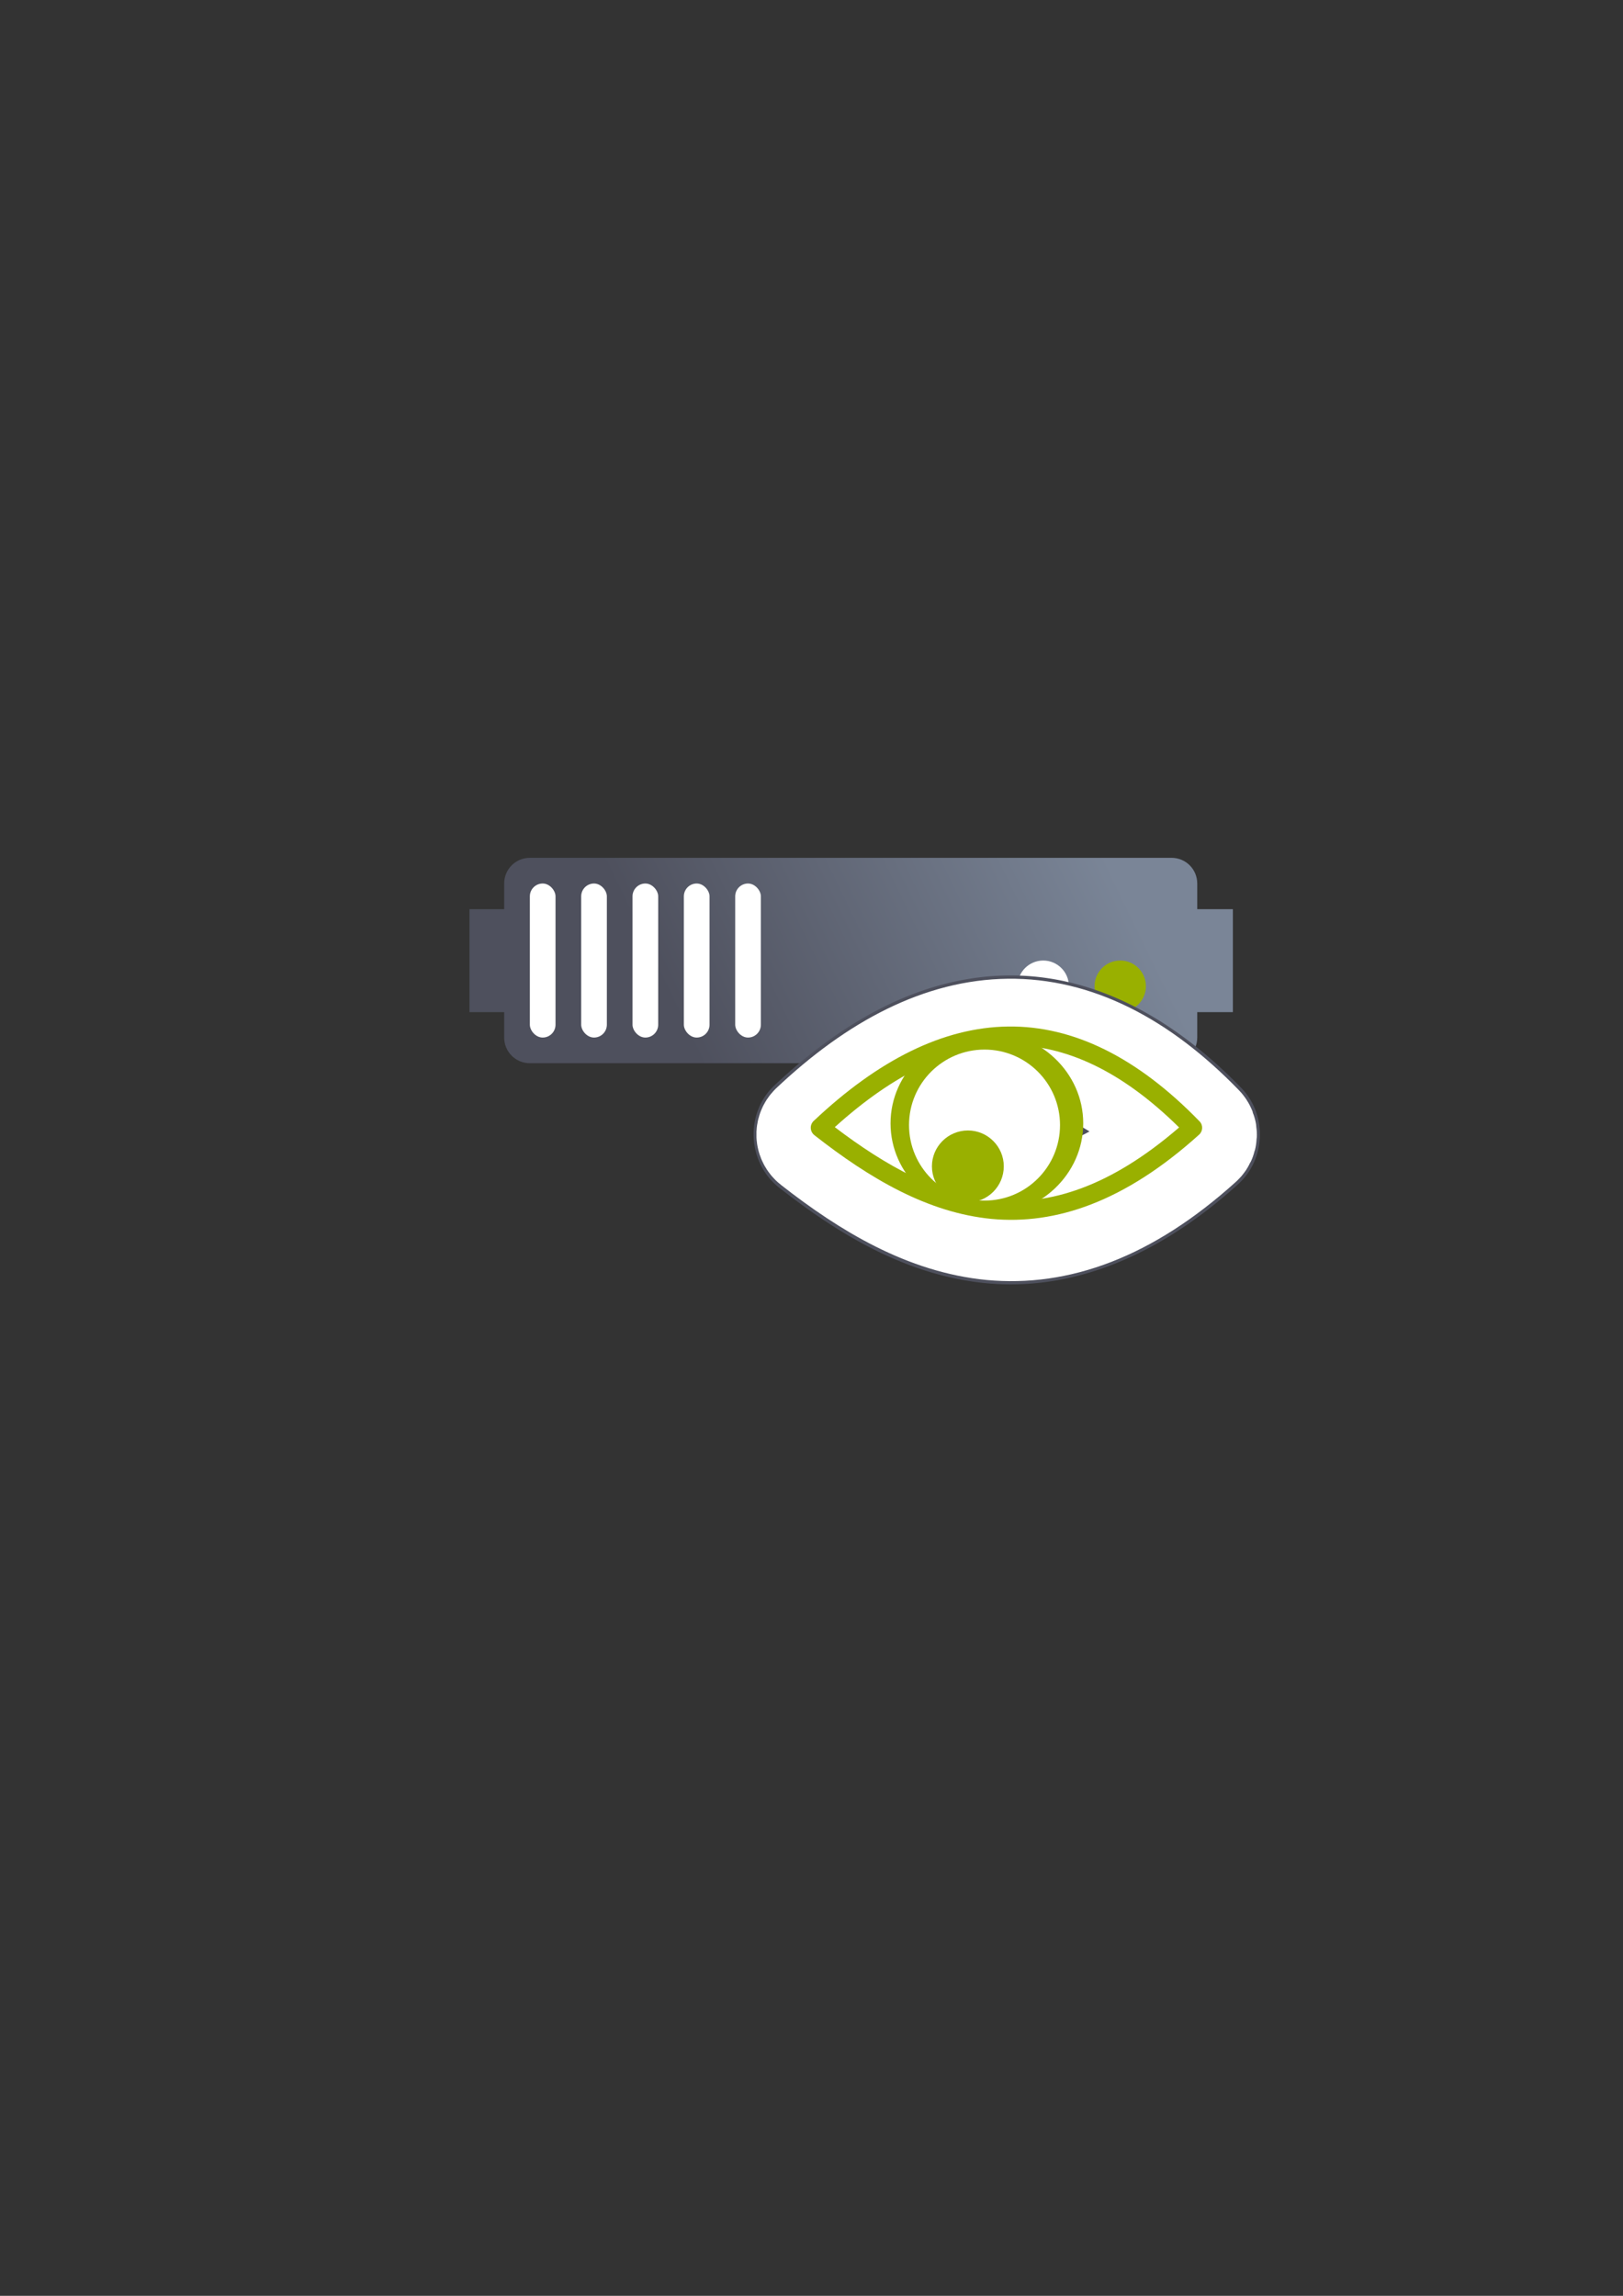 <?xml version="1.0" encoding="UTF-8" standalone="no"?>
<!-- Created with Inkscape (http://www.inkscape.org/) -->

<svg
   xmlns:dc="http://purl.org/dc/elements/1.1/"
   xmlns:cc="http://creativecommons.org/ns#"
   xmlns:rdf="http://www.w3.org/1999/02/22-rdf-syntax-ns#"
   xmlns:svg="http://www.w3.org/2000/svg"
   xmlns="http://www.w3.org/2000/svg"
   xmlns:xlink="http://www.w3.org/1999/xlink"
   xmlns:sodipodi="http://sodipodi.sourceforge.net/DTD/sodipodi-0.dtd"
   xmlns:inkscape="http://www.inkscape.org/namespaces/inkscape"
   width="210mm"
   height="297mm"
   viewBox="0 0 744.094 1052.362"
   id="svg2"
   version="1.1"
   inkscape:version="0.91 r13725"
   inkscape:export-xdpi="4"
   inkscape:export-ydpi="4"
   sodipodi:docname="server-monitoring.svg">
  <rect x="0" y="0" width="744.094" height="1052.362" fill="#333333" stroke="none"/>
  <defs
     id="defs4">
    <linearGradient
       inkscape:collect="always"
       id="linearGradient4199">
      <stop
         style="stop-color:#4e505d;stop-opacity:1;"
         offset="0"
         id="stop4201" />
      <stop
         style="stop-color:#7a8597;stop-opacity:1"
         offset="1"
         id="stop4203" />
    </linearGradient>
    <linearGradient
       id="linearGradient2224">
      <stop
         id="stop2226"
         offset="0"
         style="stop-color:#7c7c7c;stop-opacity:1;" />
      <stop
         id="stop2228"
         offset="1"
         style="stop-color:#b8b8b8;stop-opacity:1;" />
    </linearGradient>
    <linearGradient
       id="linearGradient15218">
      <stop
         id="stop15220"
         offset="0"
         style="stop-color:#eeeeef;stop-opacity:1;" />
      <stop
         id="stop2736"
         offset="0.599"
         style="stop-color:#d3d7cf;stop-opacity:1;" />
      <stop
         id="stop2738"
         offset="0.828"
         style="stop-color:#ffffff;stop-opacity:1;" />
      <stop
         id="stop15222"
         offset="1"
         style="stop-color:#d3d7cf;stop-opacity:1;" />
    </linearGradient>
    <pattern
       y="0"
       x="0"
       height="6"
       width="6"
       patternUnits="userSpaceOnUse"
       id="EMFhbasepattern" />
    <pattern
       y="0"
       x="0"
       height="6"
       width="6"
       patternUnits="userSpaceOnUse"
       id="EMFhbasepattern-5" />
    <linearGradient
       inkscape:collect="always"
       xlink:href="#linearGradient4199"
       id="linearGradient4205"
       x1="321"
       y1="571.362"
       x2="509"
       y2="480.362"
       gradientUnits="userSpaceOnUse"
       gradientTransform="translate(0,-30)" />
    <pattern
       y="0"
       x="0"
       height="6"
       width="6"
       patternUnits="userSpaceOnUse"
       id="EMFhbasepattern-8" />
  </defs>
  <sodipodi:namedview
     id="base"
     pagecolor="#ffffff"
     bordercolor="#666666"
     borderopacity="1.0"
     inkscape:pageopacity="0.0"
     inkscape:pageshadow="2"
     inkscape:zoom="1"
     inkscape:cx="100.31673"
     inkscape:cy="620.69757"
     inkscape:document-units="px"
     inkscape:current-layer="layer1"
     showgrid="false"
     showguides="true"
     inkscape:guide-bbox="true"
     inkscape:window-width="1366"
     inkscape:window-height="721"
     inkscape:window-x="-4"
     inkscape:window-y="-4"
     inkscape:window-maximized="1">
    <sodipodi:guide
       position="560,730"
       orientation="0,1"
       id="guide3338" />
    <sodipodi:guide
       position="560,330"
       orientation="0,1"
       id="guide3340" />
    <sodipodi:guide
       position="190,475"
       orientation="1,0"
       id="guide3344" />
    <sodipodi:guide
       position="590,451"
       orientation="1,0"
       id="guide3346" />
    <inkscape:grid
       type="xygrid"
       id="grid3440" />
    <sodipodi:guide
       position="-111.016,704.985"
       orientation="0,1"
       id="guide4151" />
    <sodipodi:guide
       position="54.25,355"
       orientation="0,1"
       id="guide4153" />
    <sodipodi:guide
       position="215,442"
       orientation="1,0"
       id="guide4155" />
    <sodipodi:guide
       position="564.978,467.398"
       orientation="1,0"
       id="guide4157" />
  </sodipodi:namedview>
  <g
     inkscape:label="Ebene 1"
     inkscape:groupmode="layer"
     id="layer1">
    <rect
       style="opacity:1;fill:none;fill-opacity:1;stroke:none;stroke-width:23;stroke-linecap:butt;stroke-linejoin:round;stroke-miterlimit:4;stroke-dasharray:none;stroke-opacity:1"
       id="rect4160"
       width="400"
       height="400"
       x="190"
       y="322.362" />
    <g
       id="g4221"
       transform="matrix(0.5,0,0,0.5,230.788,257.468)">
      <path
         inkscape:connector-curvature="0"
         id="path4209"
         d="m 462.32,470.636 c -29.907,0.362 -59.67,15.424 -89.215,43.304 -1.883,1.81 -1.738,4.852 0.362,6.517 25.418,19.914 51.994,35.556 81.249,38.38 29.328,2.752 60.901,-7.748 95.081,-38.597 1.81,-1.593 1.955,-4.417 0.217,-6.155 -28.387,-29.256 -57.787,-43.811 -87.695,-43.449 z m 0.072,8.545 c 26.069,-0.29 51.994,11.804 78.281,37.728 -31.645,27.3 -59.308,35.845 -85.16,33.383 -25.273,-2.39 -49.17,-15.642 -72.704,-33.528 27.228,-24.621 53.732,-37.294 79.584,-37.583 z"
         style="fill:#99b000;fill-opacity:1;fill-rule:evenodd;stroke:#ffffff;stroke-width:50;stroke-linejoin:round;stroke-miterlimit:4;stroke-dasharray:none" />
      <path
         inkscape:connector-curvature="0"
         id="path4211"
         d="m 496.716,515.026 c 0,23.245 -19.769,42.073 -44.173,42.073 -24.404,0 -44.173,-18.828 -44.173,-42.073 0,-23.173 19.769,-42.073 44.173,-42.073 24.404,0 44.173,18.9 44.173,42.073 z"
         style="fill:#99b000;fill-opacity:1;fill-rule:nonzero;stroke:#ffffff;stroke-width:50;stroke-linejoin:round;stroke-miterlimit:4;stroke-dasharray:none" />
      <path
         inkscape:connector-curvature="0"
         id="path4213"
         d="m 486.071,515.823 c 0,19.117 -15.497,34.614 -34.614,34.614 -19.118,0 -34.614,-15.497 -34.614,-34.614 0,-19.118 15.497,-34.614 34.614,-34.614 19.117,0 34.614,15.497 34.614,34.614 z"
         style="fill:#ffffff;fill-opacity:1;fill-rule:nonzero;stroke:#ffffff;stroke-width:50;stroke-linejoin:round;stroke-miterlimit:4;stroke-dasharray:none" />
      <path
         inkscape:connector-curvature="0"
         id="path4215"
         d="m 460.292,534.723 c 0,9.124 -7.386,16.511 -16.438,16.511 -9.124,0 -16.511,-7.386 -16.511,-16.511 0,-9.052 7.386,-16.438 16.511,-16.438 9.052,0 16.438,7.386 16.438,16.438 z"
         style="fill:#99b000;fill-opacity:1;fill-rule:nonzero;stroke:#ffffff;stroke-width:50;stroke-linejoin:round;stroke-miterlimit:4;stroke-dasharray:none" />
    </g>
    <g
       id="g4220"
       transform="translate(0,-54)">
      <path
         id="rect4153"
         d="m 242.919,447.215 c -6.52,0 -11.768,5.249 -11.768,11.768 l 0,11.768 -15.91,0 0,47.193 15.91,0 0,11.649 c 0,6.52 5.249,11.768 11.768,11.768 l 294.206,0 c 6.52,0 11.768,-5.249 11.768,-11.768 l 0,-11.649 16.347,0 0,-47.193 -16.347,0 0,-11.768 c 0,-6.52 -5.249,-11.768 -11.768,-11.768 l -294.206,0 z"
         style="color:#252525;clip-rule:nonzero;display:inline;overflow:visible;visibility:visible;opacity:1;isolation:auto;mix-blend-mode:normal;color-interpolation:sRGB;color-interpolation-filters:linearRGB;solid-color:#252525;solid-opacity:1;fill:url(#linearGradient4205);fill-opacity:1;fill-rule:nonzero;stroke:none;stroke-width:30;stroke-linecap:butt;stroke-linejoin:round;stroke-miterlimit:4;stroke-dasharray:none;stroke-dashoffset:60.96;stroke-opacity:1;color-rendering:auto;image-rendering:auto;shape-rendering:auto;text-rendering:auto;enable-background:accumulate"
         inkscape:connector-curvature="0" />
      <circle
         r="11.768"
         cy="506.059"
         cx="513.589"
         id="path4159"
         style="color:#252525;clip-rule:nonzero;display:inline;overflow:visible;visibility:visible;opacity:1;isolation:auto;mix-blend-mode:normal;color-interpolation:sRGB;color-interpolation-filters:linearRGB;solid-color:#252525;solid-opacity:1;fill:#99b000;fill-opacity:1;fill-rule:nonzero;stroke:none;stroke-width:30;stroke-linecap:butt;stroke-linejoin:round;stroke-miterlimit:4;stroke-dasharray:none;stroke-dashoffset:60.96;stroke-opacity:1;color-rendering:auto;image-rendering:auto;shape-rendering:auto;text-rendering:auto;enable-background:accumulate" />
      <circle
         r="11.768"
         cy="506.059"
         cx="478.284"
         id="path4163"
         style="color:#252525;clip-rule:nonzero;display:inline;overflow:visible;visibility:visible;opacity:1;isolation:auto;mix-blend-mode:normal;color-interpolation:sRGB;color-interpolation-filters:linearRGB;solid-color:#252525;solid-opacity:1;fill:#ffffff;fill-opacity:1;fill-rule:nonzero;stroke:none;stroke-width:30;stroke-linecap:butt;stroke-linejoin:round;stroke-miterlimit:4;stroke-dasharray:none;stroke-dashoffset:60.96;stroke-opacity:1;color-rendering:auto;image-rendering:auto;shape-rendering:auto;text-rendering:auto;enable-background:accumulate" />
      <rect
         ry="5.884"
         y="458.986"
         x="242.919"
         height="70.61"
         width="11.768"
         id="rect4165"
         style="color:#252525;clip-rule:nonzero;display:inline;overflow:visible;visibility:visible;opacity:1;isolation:auto;mix-blend-mode:normal;color-interpolation:sRGB;color-interpolation-filters:linearRGB;solid-color:#252525;solid-opacity:1;fill:#ffffff;fill-opacity:1;fill-rule:nonzero;stroke:none;stroke-width:30;stroke-linecap:butt;stroke-linejoin:round;stroke-miterlimit:4;stroke-dasharray:none;stroke-dashoffset:60.96;stroke-opacity:1;color-rendering:auto;image-rendering:auto;shape-rendering:auto;text-rendering:auto;enable-background:accumulate" />
      <rect
         ry="5.884"
         y="458.986"
         x="266.455"
         height="70.61"
         width="11.768"
         id="rect4167"
         style="color:#252525;clip-rule:nonzero;display:inline;overflow:visible;visibility:visible;opacity:1;isolation:auto;mix-blend-mode:normal;color-interpolation:sRGB;color-interpolation-filters:linearRGB;solid-color:#252525;solid-opacity:1;fill:#ffffff;fill-opacity:1;fill-rule:nonzero;stroke:none;stroke-width:30;stroke-linecap:butt;stroke-linejoin:round;stroke-miterlimit:4;stroke-dasharray:none;stroke-dashoffset:60.96;stroke-opacity:1;color-rendering:auto;image-rendering:auto;shape-rendering:auto;text-rendering:auto;enable-background:accumulate" />
      <rect
         ry="5.884"
         y="458.986"
         x="289.992"
         height="70.61"
         width="11.768"
         id="rect4169"
         style="color:#252525;clip-rule:nonzero;display:inline;overflow:visible;visibility:visible;opacity:1;isolation:auto;mix-blend-mode:normal;color-interpolation:sRGB;color-interpolation-filters:linearRGB;solid-color:#252525;solid-opacity:1;fill:#ffffff;fill-opacity:1;fill-rule:nonzero;stroke:none;stroke-width:30;stroke-linecap:butt;stroke-linejoin:round;stroke-miterlimit:4;stroke-dasharray:none;stroke-dashoffset:60.96;stroke-opacity:1;color-rendering:auto;image-rendering:auto;shape-rendering:auto;text-rendering:auto;enable-background:accumulate" />
      <rect
         ry="5.884"
         y="458.986"
         x="313.528"
         height="70.61"
         width="11.768"
         id="rect4173"
         style="color:#252525;clip-rule:nonzero;display:inline;overflow:visible;visibility:visible;opacity:1;isolation:auto;mix-blend-mode:normal;color-interpolation:sRGB;color-interpolation-filters:linearRGB;solid-color:#252525;solid-opacity:1;fill:#ffffff;fill-opacity:1;fill-rule:nonzero;stroke:none;stroke-width:30;stroke-linecap:butt;stroke-linejoin:round;stroke-miterlimit:4;stroke-dasharray:none;stroke-dashoffset:60.96;stroke-opacity:1;color-rendering:auto;image-rendering:auto;shape-rendering:auto;text-rendering:auto;enable-background:accumulate" />
      <rect
         ry="5.884"
         y="458.986"
         x="337.065"
         height="70.61"
         width="11.768"
         id="rect4175"
         style="color:#252525;clip-rule:nonzero;display:inline;overflow:visible;visibility:visible;opacity:1;isolation:auto;mix-blend-mode:normal;color-interpolation:sRGB;color-interpolation-filters:linearRGB;solid-color:#252525;solid-opacity:1;fill:#ffffff;fill-opacity:1;fill-rule:nonzero;stroke:none;stroke-width:30;stroke-linecap:butt;stroke-linejoin:round;stroke-miterlimit:4;stroke-dasharray:none;stroke-dashoffset:60.96;stroke-opacity:1;color-rendering:auto;image-rendering:auto;shape-rendering:auto;text-rendering:auto;enable-background:accumulate" />
    </g>
    <path
       style="color:#252525;font-style:normal;font-variant:normal;font-weight:normal;font-stretch:normal;font-size:medium;line-height:normal;font-family:sans-serif;text-indent:0;text-align:start;text-decoration:none;text-decoration-line:none;text-decoration-style:solid;text-decoration-color:#252525;letter-spacing:normal;word-spacing:normal;text-transform:none;direction:ltr;block-progression:tb;writing-mode:lr-tb;baseline-shift:baseline;text-anchor:start;white-space:normal;clip-rule:nonzero;display:inline;overflow:visible;visibility:visible;opacity:1;isolation:auto;mix-blend-mode:normal;color-interpolation:sRGB;color-interpolation-filters:linearRGB;solid-color:#252525;solid-opacity:1;fill:#ffffff;fill-opacity:1;fill-rule:evenodd;stroke:#4e505d;stroke-width:23;stroke-linecap:butt;stroke-linejoin:round;stroke-miterlimit:4;stroke-dasharray:none;stroke-dashoffset:0;stroke-opacity:1;color-rendering:auto;image-rendering:auto;shape-rendering:auto;text-rendering:auto;enable-background:accumulate"
       d="m 462.139,458.637 c -34.822,0.422 -68.087,17.915 -99.328,47.395 a 15.002,15.002 0 0 0 -0.102,0.096 c -8.21,7.894 -7.365,22.101 1.438,29.082 a 15.002,15.002 0 0 0 0.068,0.057 c 26.412,20.693 55.397,38.252 89.061,41.502 a 15.002,15.002 0 0 0 0.039,0.004 c 33.824,3.174 70.125,-9.586 106.422,-42.305 8.068,-7.135 8.645,-20.18 0.914,-27.951 -30.227,-31.103 -63.669,-48.301 -98.512,-47.879 z m 0.42,38.543 c 17.503,-0.195 35.372,6.362 54.721,21.994 -23.142,16.524 -42.202,20.913 -60.344,19.186 a 15.002,15.002 0 0 0 -0.012,0 c -16.034,-1.516 -32.423,-8.634 -49.291,-19.502 19.751,-14.61 38.005,-21.488 54.926,-21.678 z"
       id="path4245"
       inkscape:connector-curvature="0" />
    <path
       style="fill:#99b000;fill-opacity:1;fill-rule:evenodd;stroke:#ffffff;stroke-width:50;stroke-linejoin:round;stroke-miterlimit:4;stroke-dasharray:none"
       d="m 462.32,473.636 c -29.907,0.362 -59.67,15.424 -89.215,43.304 -1.883,1.81 -1.738,4.852 0.362,6.517 25.418,19.914 51.994,35.556 81.249,38.38 29.328,2.752 60.901,-7.748 95.081,-38.597 1.81,-1.593 1.955,-4.417 0.217,-6.155 -28.387,-29.256 -57.787,-43.811 -87.695,-43.449 z m 0.072,8.545 c 26.069,-0.29 51.994,11.804 78.281,37.728 -31.645,27.3 -59.308,35.845 -85.16,33.383 -25.273,-2.39 -49.17,-15.642 -72.704,-33.528 27.228,-24.621 53.732,-37.294 79.584,-37.583 z"
       id="path4229"
       inkscape:connector-curvature="0" />
    <g
       id="g4201"
       transform="matrix(3.421,0,0,3.421,-1074.646,-1254.094)">
      <path
         style="fill:#99b000;fill-opacity:1;fill-rule:evenodd;stroke:none"
         d="m 449.249,504.131 c -8.742,0.106 -17.441,4.508 -26.077,12.658 -0.55,0.529 -0.508,1.418 0.106,1.905 7.429,5.821 15.198,10.393 23.749,11.218 8.572,0.804 17.801,-2.265 27.792,-11.282 0.529,-0.466 0.572,-1.291 0.064,-1.799 -8.297,-8.551 -16.891,-12.806 -25.633,-12.7 z m 0.021,2.498 c 7.62,-0.085 15.198,3.45 22.881,11.028 -9.25,7.98 -17.335,10.477 -24.892,9.758 -7.387,-0.699 -14.372,-4.572 -21.251,-9.8 7.959,-7.197 15.706,-10.901 23.262,-10.985 z"
         id="path4184"
         inkscape:connector-curvature="0" />
      <path
         style="fill:#99b000;fill-opacity:1;fill-rule:nonzero;stroke:none"
         d="m 459.303,517.106 c 0,6.794 -5.779,12.298 -12.912,12.298 -7.133,0 -12.912,-5.503 -12.912,-12.298 0,-6.773 5.778,-12.298 12.912,-12.298 7.133,0 12.912,5.524 12.912,12.298 z"
         id="path4186"
         inkscape:connector-curvature="0" />
      <path
         style="fill:#ffffff;fill-opacity:1;fill-rule:nonzero;stroke:none"
         d="m 456.191,517.339 c 0,5.588 -4.53,10.118 -10.118,10.118 -5.588,0 -10.118,-4.53 -10.118,-10.118 0,-5.588 4.53,-10.118 10.118,-10.118 5.588,0 10.118,4.53 10.118,10.118 z"
         id="path4188"
         inkscape:connector-curvature="0" />
      <path
         style="fill:#99b000;fill-opacity:1;fill-rule:nonzero;stroke:none"
         d="m 448.656,522.864 c 0,2.667 -2.159,4.826 -4.805,4.826 -2.667,0 -4.826,-2.159 -4.826,-4.826 0,-2.646 2.159,-4.805 4.826,-4.805 2.646,0 4.805,2.159 4.805,4.805 z"
         id="path4190"
         inkscape:connector-curvature="0" />
    </g>
  </g>
</svg>
